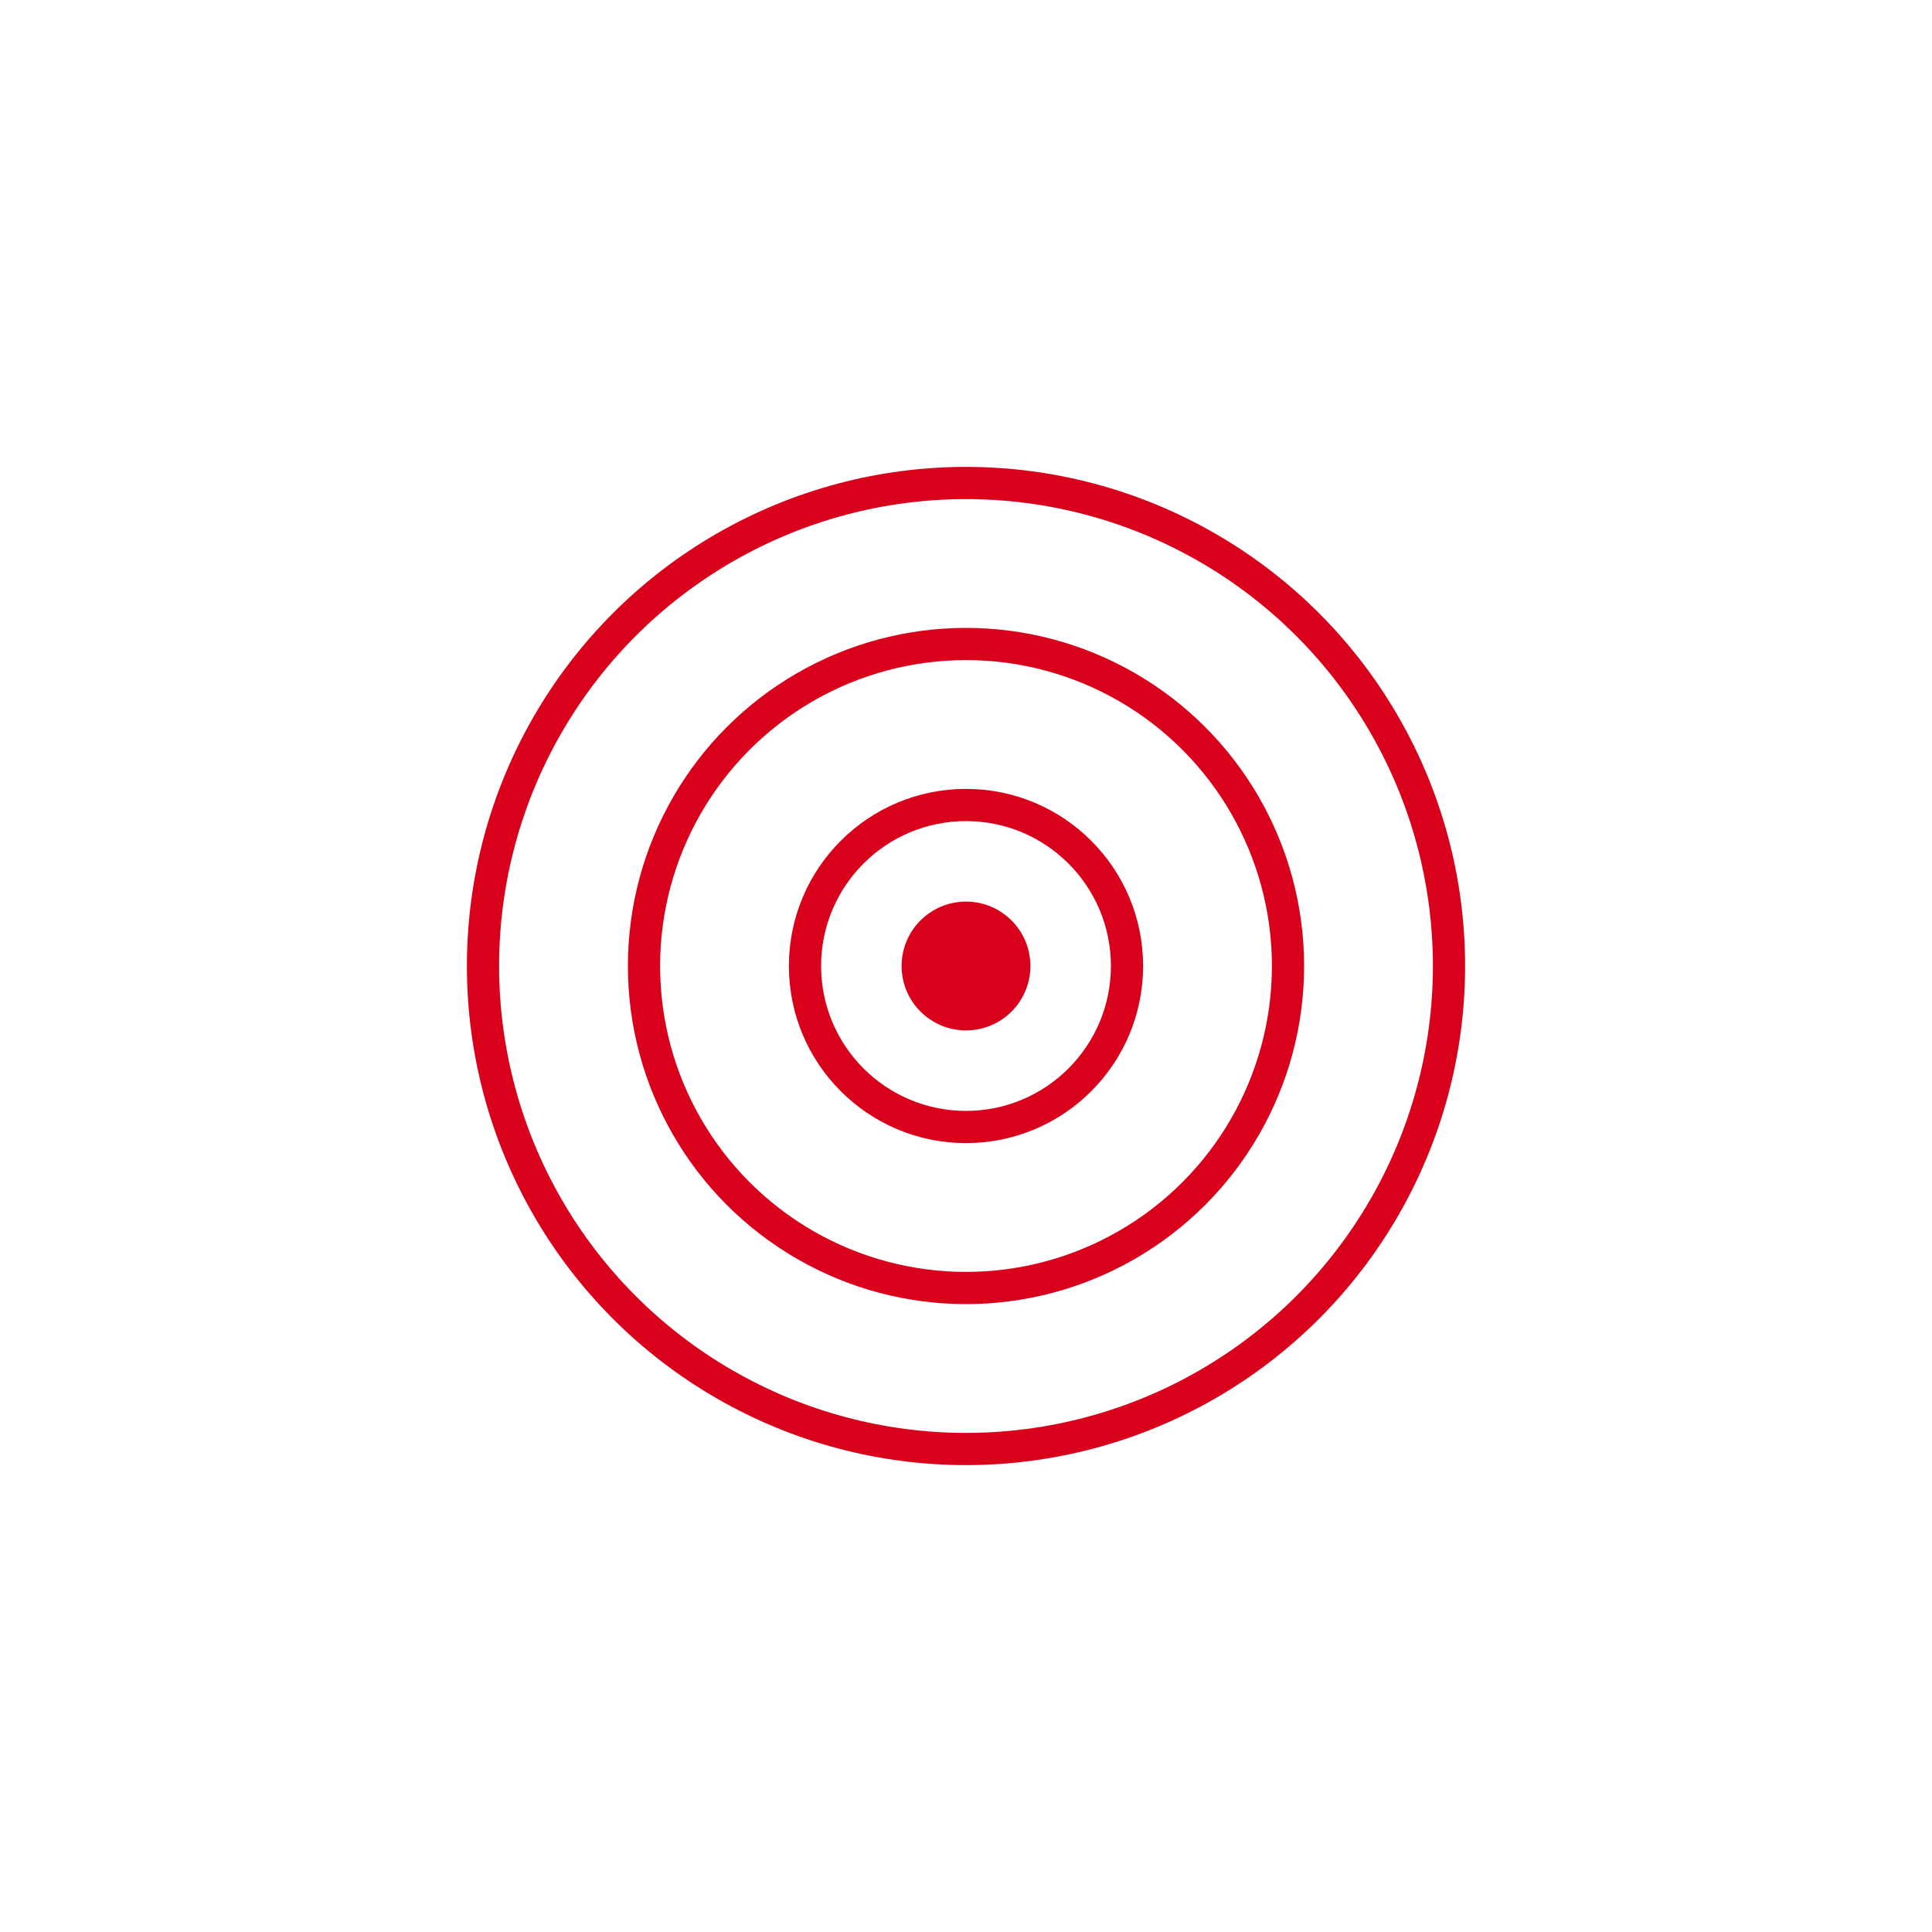<svg xmlns="http://www.w3.org/2000/svg" viewBox="0 0 30 30" width="30" height="30">
  <circle cx="15" cy="15" r="1" fill="#D9001B">
    <animate attributeName="opacity" values="1;0;1" dur="1s" repeatCount="indefinite"/>
  </circle>
  <circle cx="15" cy="15" r="2.5" fill="none" stroke="#D9001B" stroke-width="0.5">
    <animate attributeName="opacity" values="0;0.5;1" dur="1s" begin="0s" repeatCount="indefinite"/>
  </circle>
  <circle cx="15" cy="15" r="5" fill="none" stroke="#D9001B" stroke-width="0.5">
    <animate attributeName="opacity" values="0;0.5;1" dur="1s" begin="0.3s" repeatCount="indefinite"/>
  </circle>
  <circle cx="15" cy="15" r="7.5" fill="none" stroke="#D9001B" stroke-width="0.5">
    <animate attributeName="opacity" values="0;0.5;1" dur="1s" begin="0.6s" repeatCount="indefinite"/>
  </circle>
</svg>